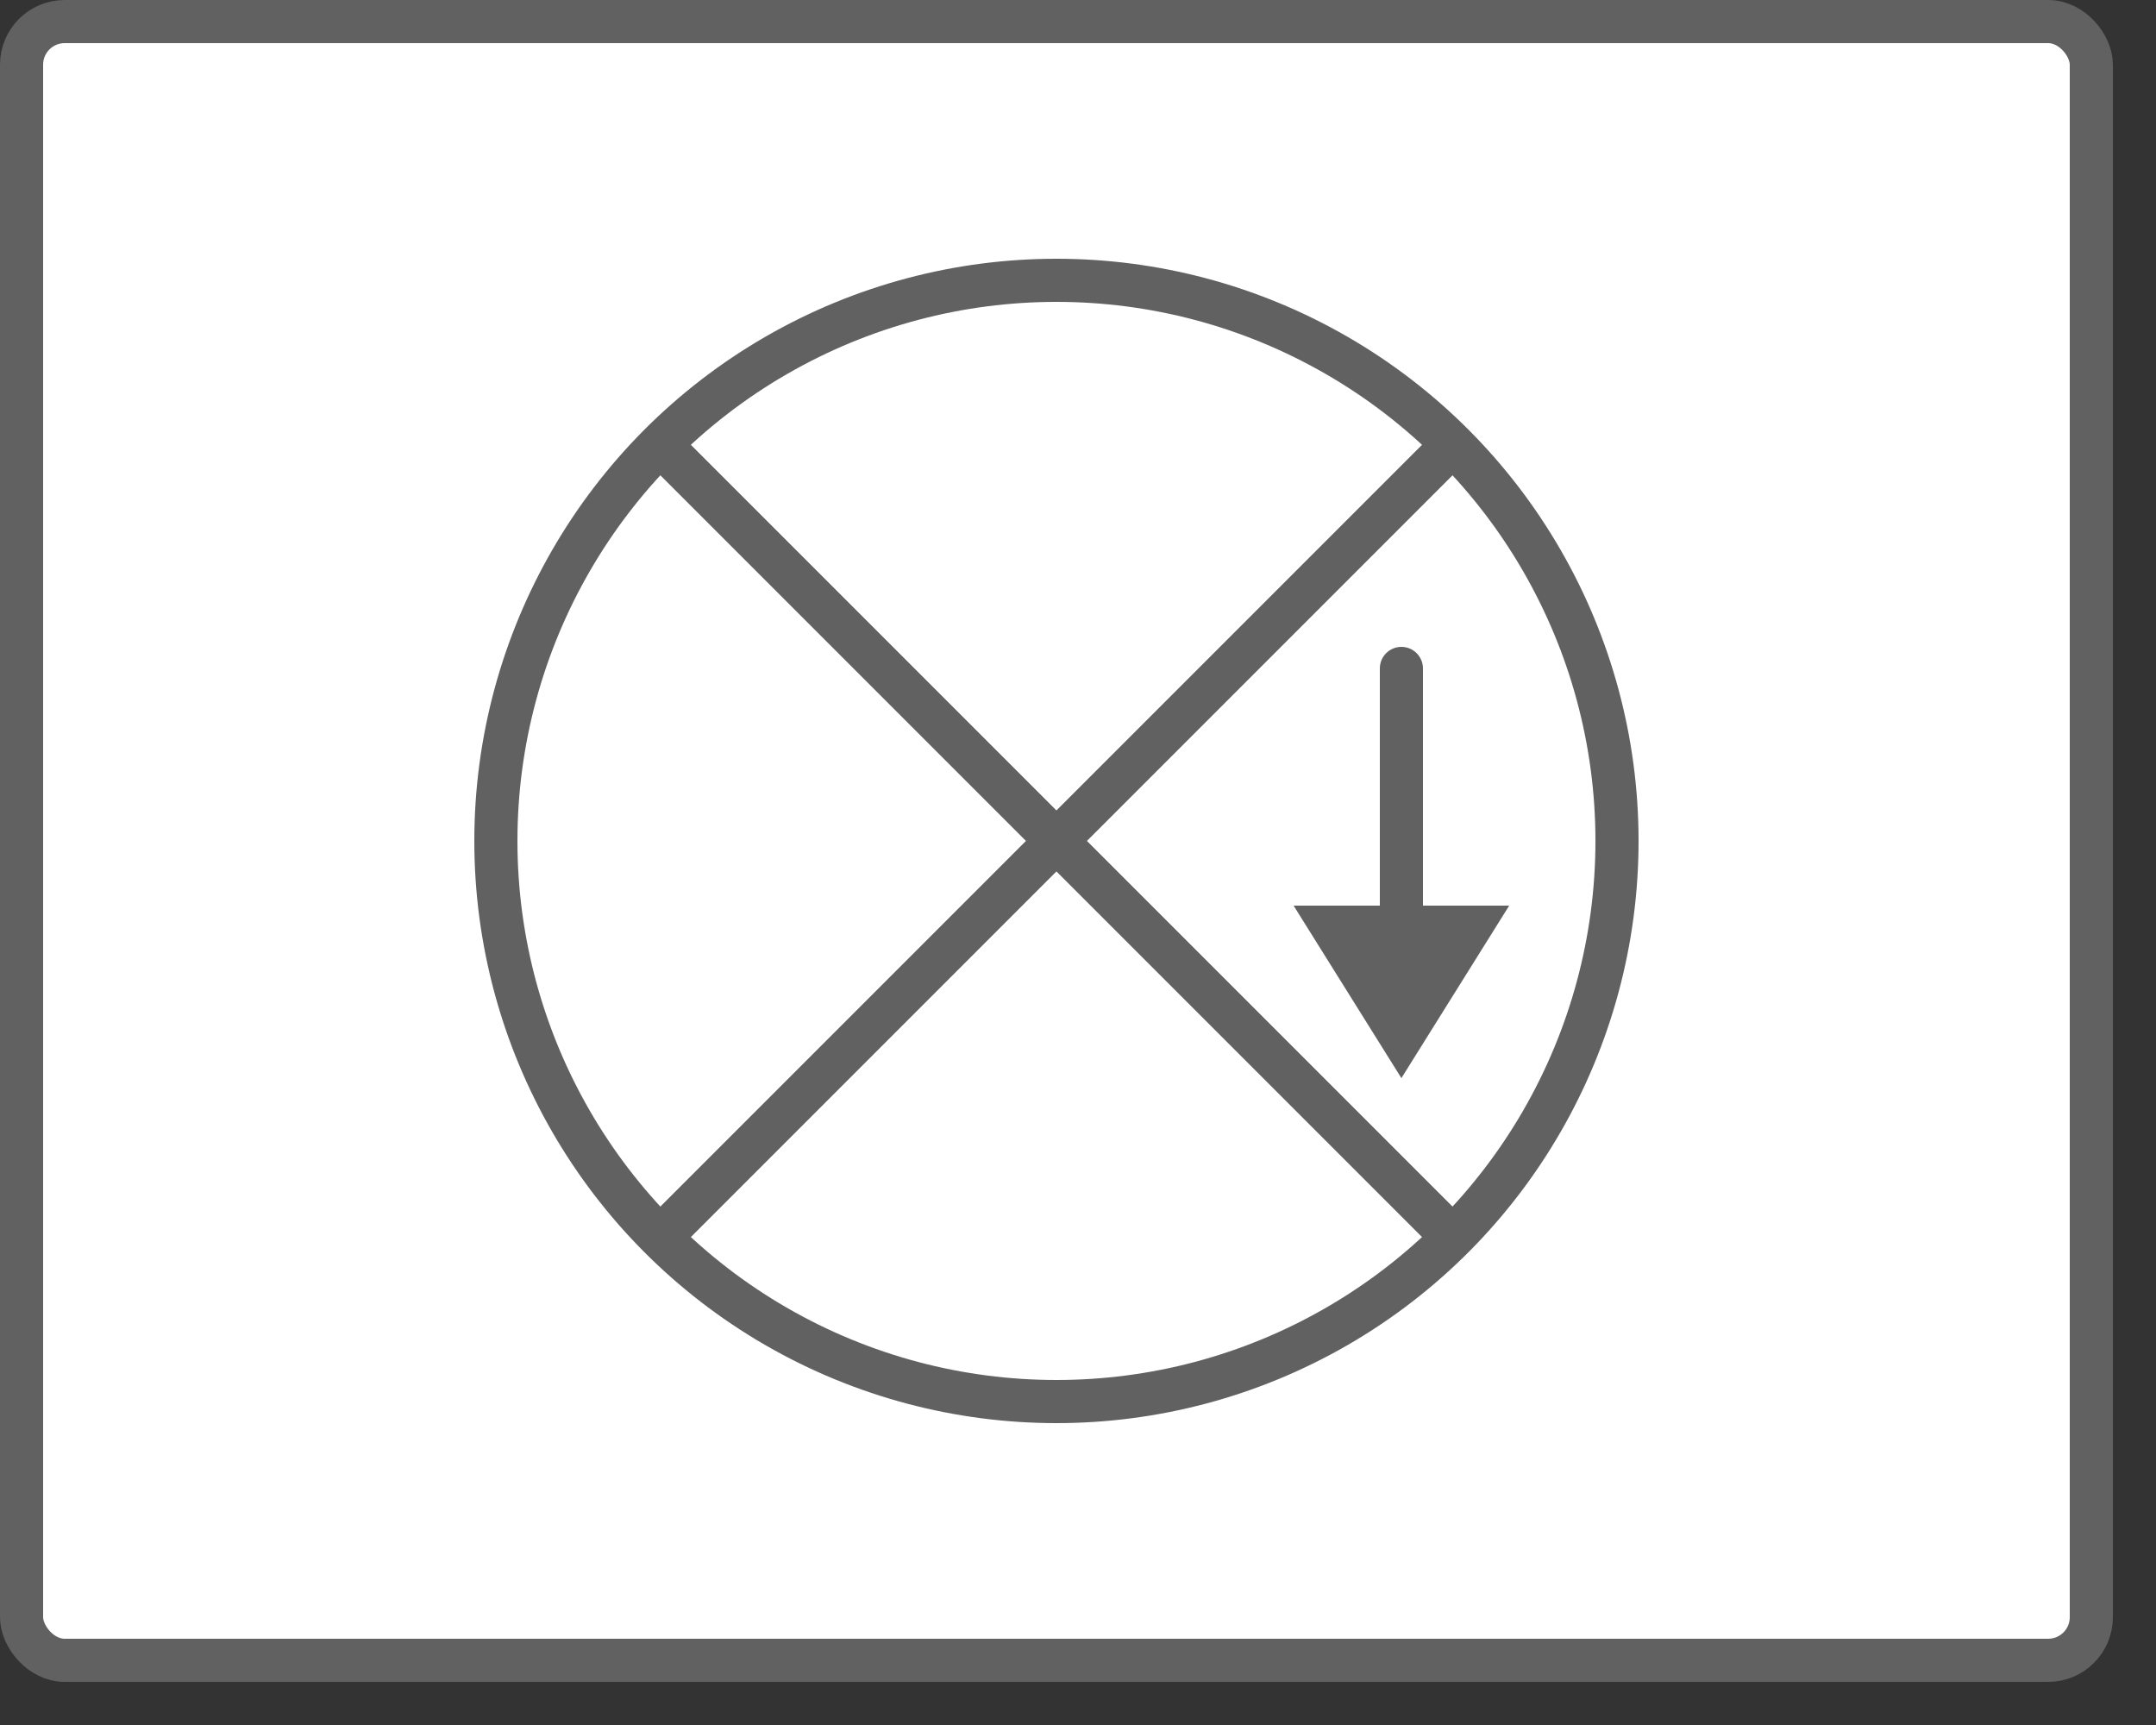 <svg width="50" height="40" viewBox="0 0 50 40" fill="none" xmlns="http://www.w3.org/2000/svg">
<rect x="0" y="0" width="50" height="40" fill="#333333" stroke="none"/>
<rect x="0.5" y="0.5" width="48" height="38" rx="1" fill="#FFFFFF"/>
<rect x="0.5" y="0.5" width="48" height="38" rx="1" stroke="#616161"/>
<circle cx="24.5" cy="19.5" r="13" fill="white" stroke="#616162"/>
<path d="M33 15.5C33 15.224 32.776 15 32.5 15C32.224 15 32 15.224 32 15.5L33 15.5ZM32 15.5L32 23L33 23L33 15.5L32 15.5Z" fill="#616162"/>
<path d="M35 21L30 21L32.5 25L35 21Z" fill="#616162"/>
<path d="M15.5 10.5L33.5 28.5M15.5 28.5L33.5 10.5" stroke="#616162" stroke-linecap="square" stroke-linejoin="round"/>
</svg>
